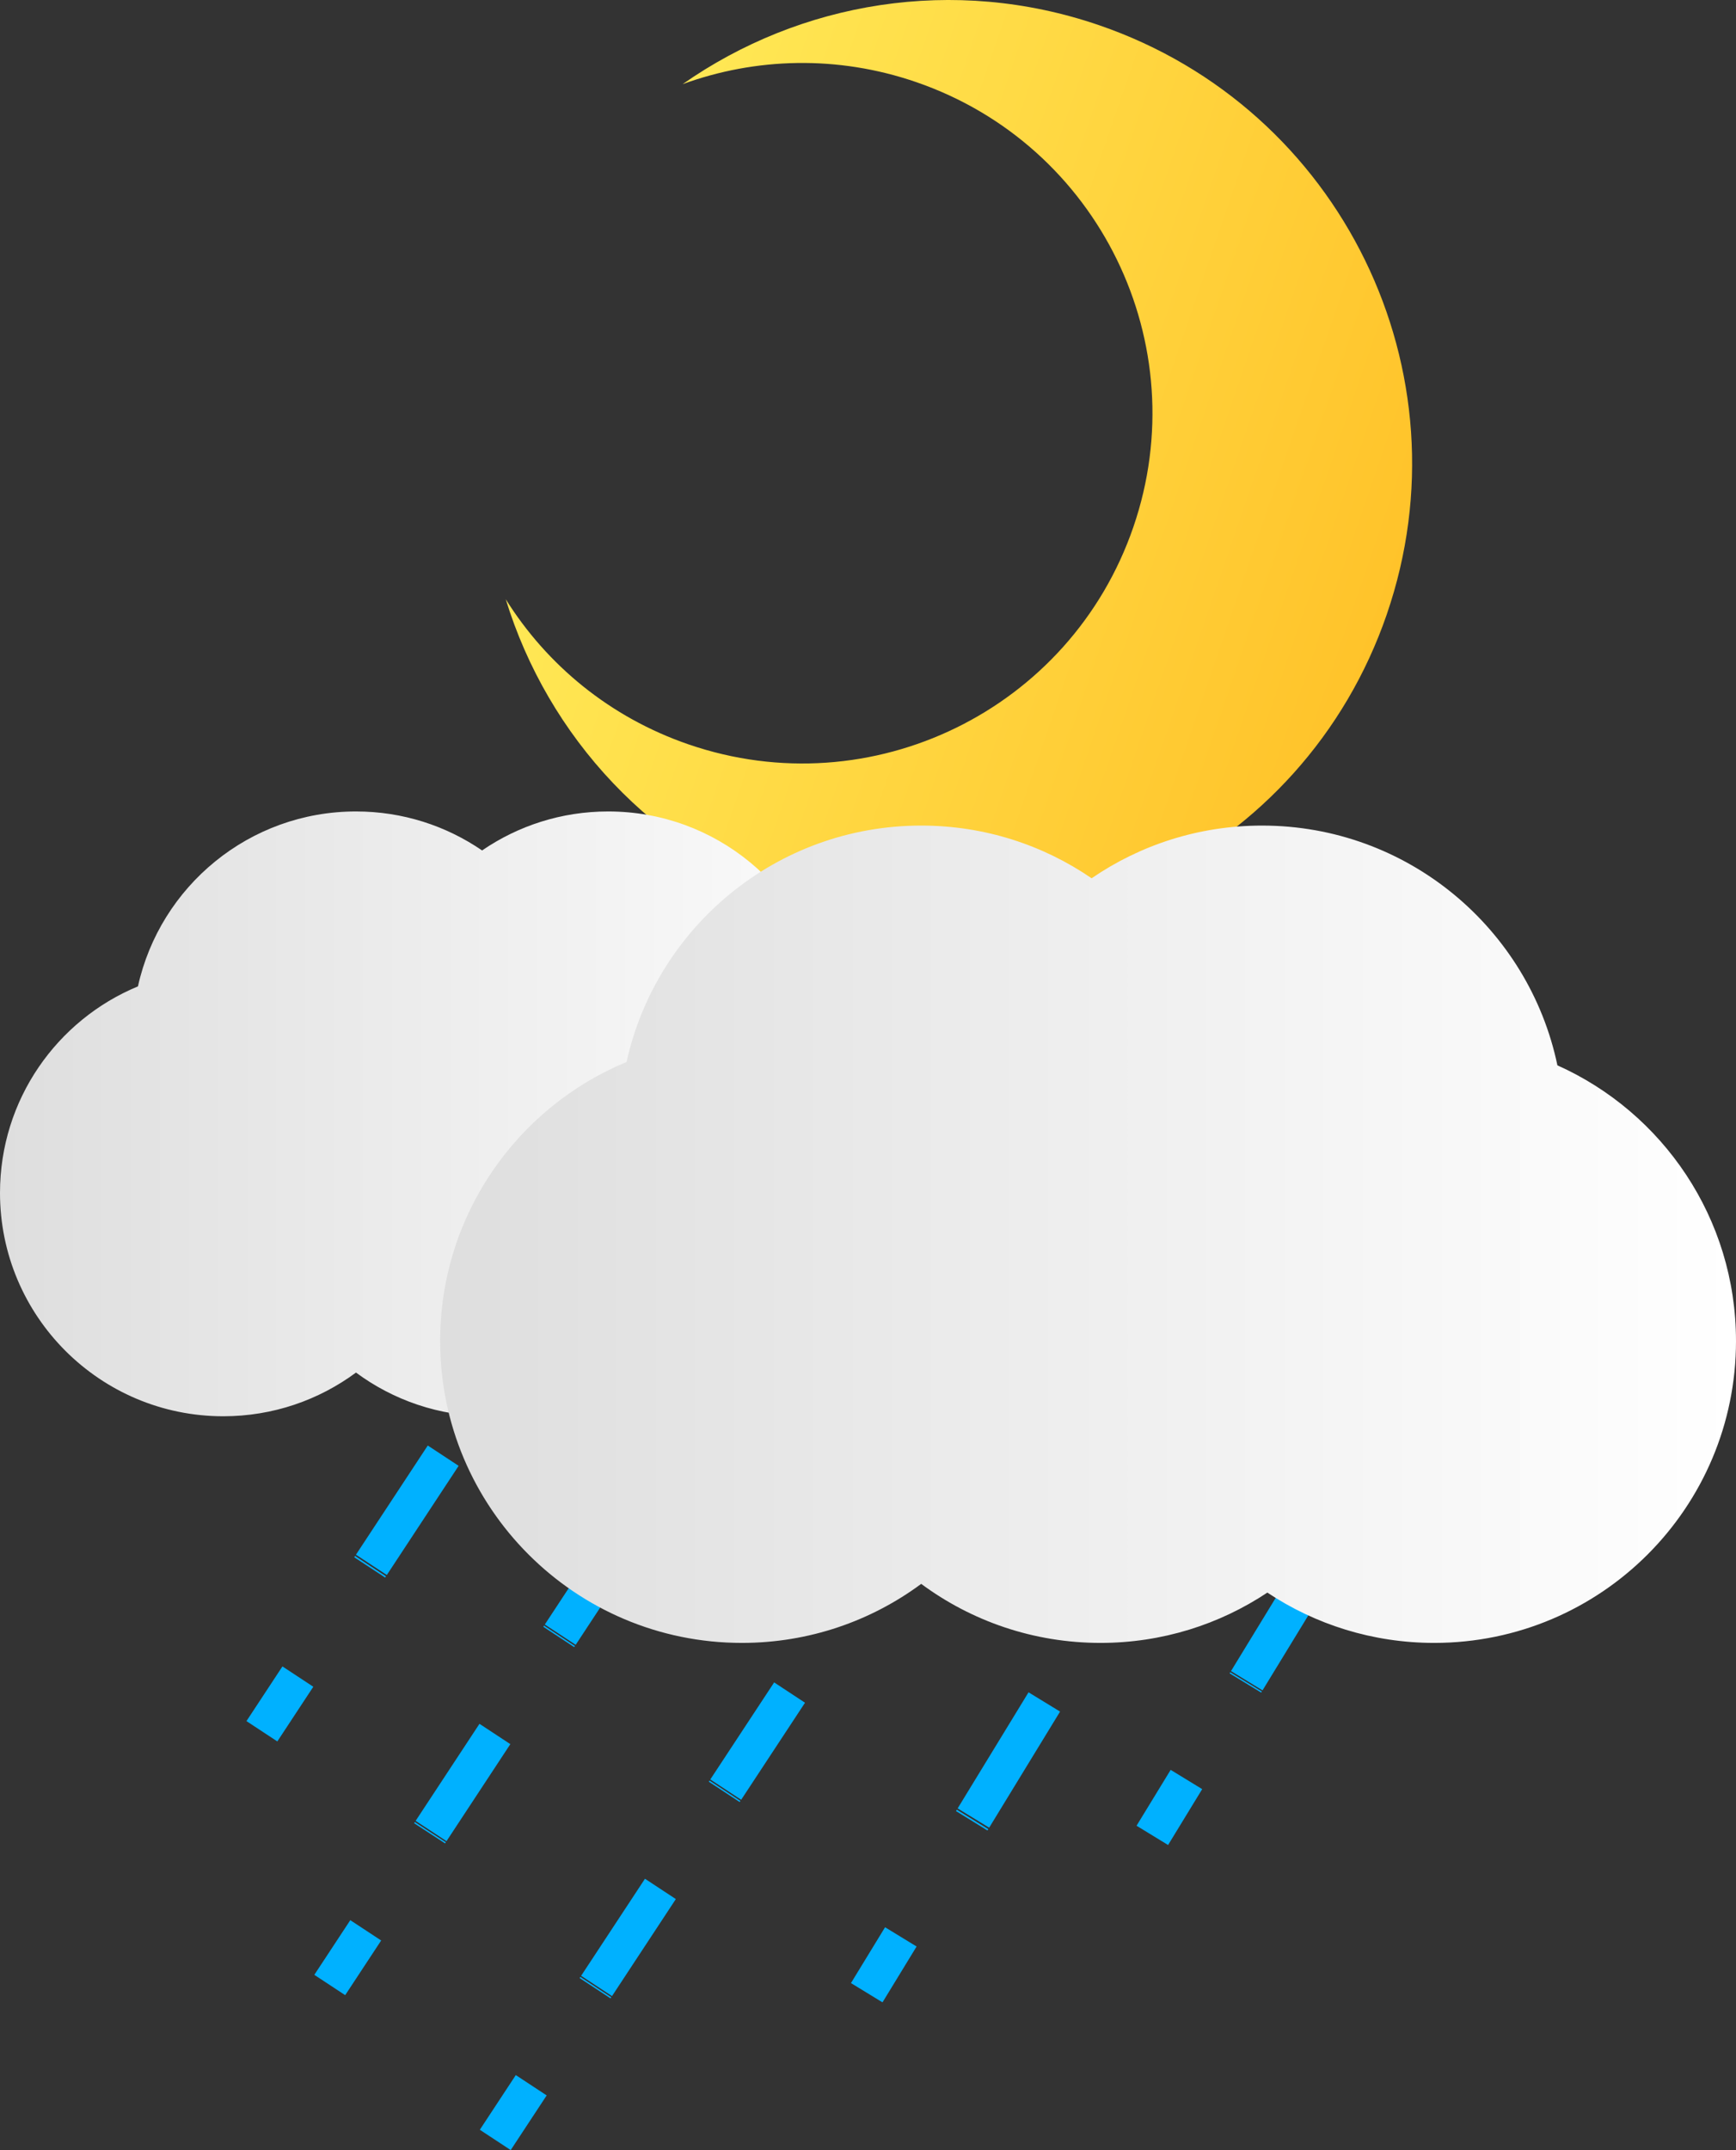 <?xml version="1.0" encoding="UTF-8"?>
<svg id="Layer_1" data-name="Layer 1" xmlns="http://www.w3.org/2000/svg" xmlns:xlink="http://www.w3.org/1999/xlink" viewBox="0 0 1127.61 1396.04">
  <rect x="0" y="0" width="1127.61" height="1396.04" fill="#333333" stroke="none"/>
  <defs>
    <style>
      .cls-1 {
        fill: url(#linear-gradient-2);
      }

      .cls-2 {
        stroke-dasharray: 0 0 .89 .89;
      }

      .cls-2, .cls-3, .cls-4, .cls-5, .cls-6, .cls-7, .cls-8, .cls-9, .cls-10 {
        fill: none;
        stroke: #00b1ff;
        stroke-miterlimit: 10;
        stroke-width: 24px;
      }

      .cls-3 {
        stroke-dasharray: 0 0 1.04 1.04;
      }

      .cls-4 {
        stroke-dasharray: 0 0 0 0 88.33 88.33 1.04 1.04;
      }

      .cls-5 {
        stroke-dasharray: 0 0 1 1;
      }

      .cls-6 {
        stroke-dasharray: 0 0 0 0 73.44 73.44 .86 .86;
      }

      .cls-7 {
        stroke-dasharray: 0 0 0 0 75.42 75.42 .89 .89;
      }

      .cls-8 {
        stroke-dasharray: 0 0 .86 .86;
      }

      .cls-11 {
        fill: url(#linear-gradient-3);
      }

      .cls-12 {
        fill: url(#linear-gradient);
      }

      .cls-10 {
        stroke-dasharray: 0 0 0 0 84.86 84.86 1 1;
      }
    </style>
    <linearGradient id="linear-gradient" x1="393.58" y1="322.46" x2="938" y2="322.46" gradientTransform="translate(118.52 -210.99) rotate(18.96)" gradientUnits="userSpaceOnUse">
      <stop offset="0" stop-color="#ffe855"/>
      <stop offset="1" stop-color="#ffc32a"/>
    </linearGradient>
    <linearGradient id="linear-gradient-2" x1="0" y1="723.21" x2="622.87" y2="723.21" gradientUnits="userSpaceOnUse">
      <stop offset="0" stop-color="#dedede"/>
      <stop offset="1" stop-color="#fff"/>
    </linearGradient>
    <linearGradient id="linear-gradient-3" x1="285.9" y1="801.39" x2="1127.61" y2="801.39" xlink:href="#linear-gradient-2"/>
  </defs>
  <g>
    <line class="cls-9" x1="170.11" y1="1124.1" x2="193.48" y2="1088.6"/>
    <line class="cls-5" x1="240.13" y1="1017.71" x2="240.95" y2="1016.46"/>
    <line class="cls-10" x1="241.23" y1="1016.05" x2="524.17" y2="586.15"/>
    <line class="cls-9" x1="524.44" y1="585.73" x2="547.81" y2="550.23"/>
  </g>
  <g>
    <line class="cls-9" x1="214.19" y1="1288.85" x2="237.56" y2="1253.35"/>
    <line class="cls-2" x1="279.03" y1="1190.35" x2="279.76" y2="1189.23"/>
    <line class="cls-7" x1="280" y1="1188.86" x2="615.38" y2="679.29"/>
    <line class="cls-9" x1="615.63" y1="678.92" x2="638.99" y2="643.42"/>
  </g>
  <g>
    <line class="cls-9" x1="321.7" y1="1389.44" x2="345.06" y2="1353.94"/>
    <line class="cls-2" x1="386.53" y1="1290.94" x2="387.26" y2="1289.83"/>
    <line class="cls-7" x1="387.5" y1="1289.46" x2="722.88" y2="779.89"/>
    <line class="cls-9" x1="723.13" y1="779.52" x2="746.49" y2="744.02"/>
  </g>
  <g>
    <line class="cls-9" x1="562.98" y1="1293.86" x2="585.13" y2="1257.6"/>
    <line class="cls-3" x1="631.18" y1="1182.22" x2="632" y2="1180.89"/>
    <line class="cls-4" x1="632.27" y1="1180.44" x2="911.56" y2="723.3"/>
    <line class="cls-9" x1="911.83" y1="722.85" x2="933.99" y2="686.59"/>
  </g>
  <g>
    <line class="cls-9" x1="748.48" y1="1191.69" x2="770.64" y2="1155.42"/>
    <line class="cls-8" x1="808.93" y1="1092.75" x2="809.6" y2="1091.65"/>
    <line class="cls-6" x1="809.83" y1="1091.28" x2="964.55" y2="838.02"/>
    <line class="cls-9" x1="964.78" y1="837.65" x2="986.93" y2="801.39"/>
  </g>
  <path class="cls-12" d="M900.83,398.77c-54,157.17-225.18,240.8-382.35,186.79-94.68-32.53-162.67-107.58-189.98-196.48,26.66,42.58,67.54,76.65,118.76,94.25,118.76,40.81,248.1-22.38,288.91-141.14,40.81-118.76-22.38-248.1-141.14-288.91-51.22-17.6-104.41-15.85-151.61,1.35C519.6,1.29,619.35-16.12,714.03,16.41c157.17,54,240.8,225.18,186.79,382.36Z"/>
  <path class="cls-1" d="M622.87,774.52c0,80.11-64.94,145.05-145.05,145.05-29.66,0-57.24-8.9-80.21-24.18-22.97,15.28-50.55,24.18-80.2,24.18-32.27,0-62.09-10.54-86.18-28.37-24.09,17.82-53.9,28.37-86.18,28.37C64.94,919.57,0,854.63,0,774.52c0-60.47,37-112.3,89.6-134.07,14.37-64.98,72.32-113.58,141.63-113.58,30.4,0,58.61,9.35,81.91,25.32,23.31-15.98,51.52-25.32,81.91-25.32,69.88,0,128.22,49.41,141.98,115.2,50.59,22.65,85.84,73.44,85.84,132.46Z"/>
  <path class="cls-11" d="M1127.61,870.71c0,108.26-87.76,196.02-196.02,196.02-40.07,0-77.34-12.03-108.39-32.67-31.04,20.64-68.31,32.67-108.38,32.67-43.61,0-83.9-14.25-116.46-38.33-32.55,24.09-72.84,38.33-116.45,38.33-108.26,0-196.02-87.76-196.02-196.02,0-81.71,50-151.76,121.08-181.18,19.42-87.81,97.74-153.49,191.39-153.49,41.07,0,79.2,12.63,110.69,34.22,31.5-21.59,69.62-34.22,110.69-34.22,94.43,0,173.26,66.77,191.86,155.68,68.37,30.61,116,99.24,116,178.99Z"/>
</svg>